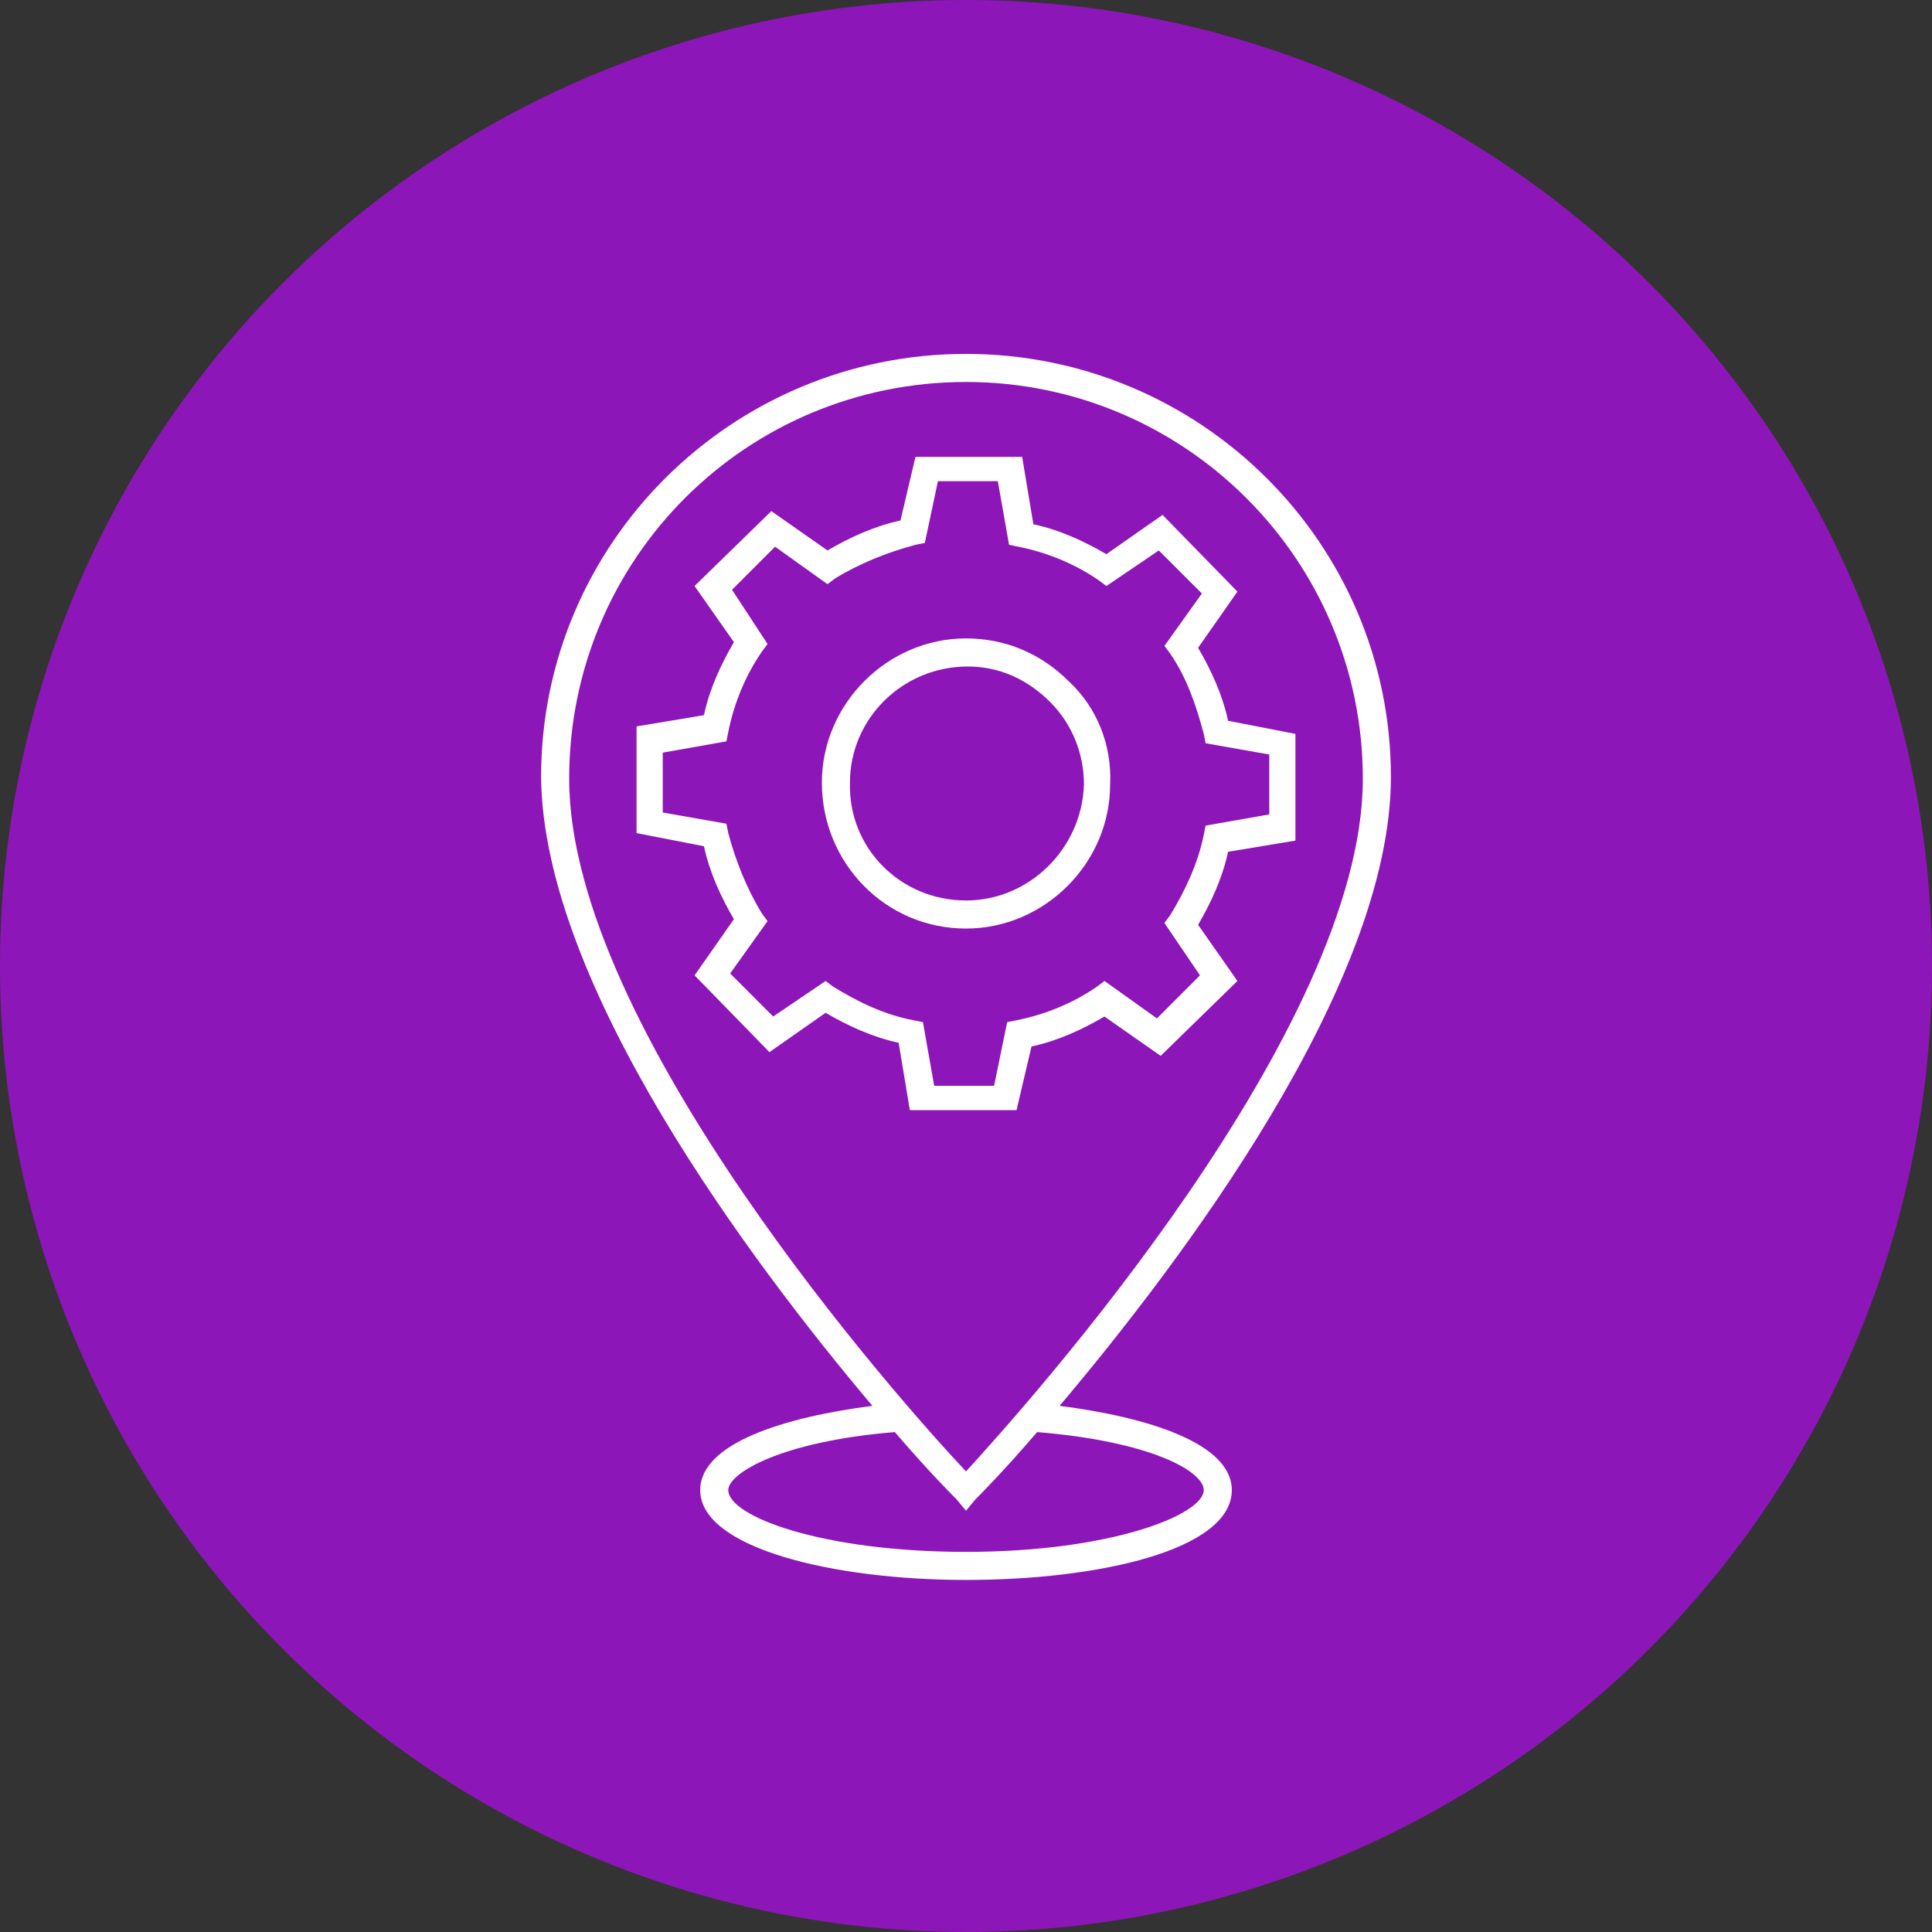 <svg width="45" height="45" viewBox="0 0 45 45" fill="none" xmlns="http://www.w3.org/2000/svg">
<rect x="0" y="0" width="45" height="45" fill="#333333" stroke="none"/>
<circle cx="22.5" cy="22.5" r="22.5" fill="#A40FD9" fill-opacity="0.8"/>
<path d="M32.397 18.096C32.397 12.646 27.95 8.243 22.5 8.243C17.05 8.243 12.603 12.646 12.603 18.096C12.646 22.936 17.486 29.388 20.32 32.745C18.271 33.007 16.309 33.617 16.309 34.707C16.309 36.059 19.404 36.8 22.5 36.8C25.596 36.8 28.691 36.102 28.691 34.707C28.691 33.617 26.729 33.007 24.68 32.745C27.514 29.388 32.397 22.936 32.397 18.096H32.397ZM22.5 8.897C27.601 8.897 31.743 13.039 31.743 18.14C31.743 23.982 23.982 32.658 22.5 34.272C21.018 32.702 13.257 23.982 13.257 18.14C13.257 12.995 17.399 8.897 22.5 8.897ZM28.037 34.708C28.037 35.274 25.901 36.146 22.5 36.146C19.143 36.146 16.963 35.318 16.963 34.708C16.963 34.315 18.184 33.574 20.843 33.356C21.628 34.272 22.195 34.838 22.282 34.925L22.5 35.187L22.718 34.925C22.805 34.838 23.372 34.272 24.157 33.356C26.817 33.574 28.037 34.272 28.037 34.708H28.037Z" fill="white"/>
<path d="M24.026 24.375C24.636 24.244 25.203 23.982 25.726 23.677L27.034 24.593L28.822 22.849L27.906 21.541C28.211 21.018 28.473 20.451 28.604 19.84L30.173 19.579V17.094L28.604 16.788C28.473 16.178 28.211 15.611 27.906 15.088L28.822 13.78L27.078 11.993L25.77 12.908C25.247 12.603 24.68 12.341 24.069 12.211L23.808 10.641H21.323L20.974 12.123C20.364 12.254 19.797 12.516 19.274 12.821L17.966 11.905L16.178 13.649L17.094 14.957C16.788 15.481 16.527 16.047 16.396 16.658L14.827 16.919V19.405L16.396 19.71C16.527 20.32 16.789 20.887 17.094 21.41L16.178 22.718L17.922 24.506L19.23 23.59C19.753 23.895 20.32 24.157 20.931 24.288L21.192 25.857H23.677L24.026 24.375ZM23.459 23.808L23.154 25.29H21.759L21.497 23.808L21.279 23.764C20.582 23.633 19.971 23.328 19.404 22.98L19.23 22.849L18.009 23.677L17.007 22.674L17.878 21.454L17.748 21.279C17.399 20.712 17.137 20.058 16.963 19.405L16.919 19.186L15.437 18.925V17.53L16.919 17.268L16.963 17.05C17.094 16.396 17.355 15.742 17.748 15.175L17.878 15.001L17.05 13.737L18.053 12.734L19.274 13.606L19.448 13.475C20.015 13.126 20.669 12.864 21.323 12.69L21.541 12.646L21.846 11.208H23.241L23.503 12.69L23.721 12.734C24.375 12.865 25.029 13.127 25.596 13.519L25.77 13.65L26.991 12.821L27.994 13.824L27.122 15.045L27.253 15.219C27.645 15.786 27.863 16.44 28.038 17.094L28.081 17.312L29.564 17.574V18.969L28.081 19.23L28.037 19.448C27.906 20.102 27.601 20.756 27.252 21.323L27.121 21.497L27.95 22.718L26.947 23.721L25.726 22.849L25.552 22.98C24.985 23.372 24.331 23.634 23.677 23.764L23.459 23.808Z" fill="white"/>
<path d="M24.898 15.873C24.244 15.219 23.415 14.87 22.5 14.87C20.669 14.87 19.143 16.396 19.143 18.228C19.143 20.102 20.625 21.628 22.5 21.628C24.331 21.628 25.857 20.102 25.857 18.271C25.901 17.355 25.552 16.484 24.898 15.873H24.898ZM22.5 20.974V21.323V20.974C20.974 20.974 19.753 19.753 19.797 18.227C19.797 16.745 21.017 15.524 22.543 15.524C23.285 15.524 23.939 15.83 24.462 16.353C24.985 16.876 25.247 17.574 25.247 18.271C25.203 19.754 23.982 20.974 22.5 20.974V20.974Z" fill="white"/>
</svg>
